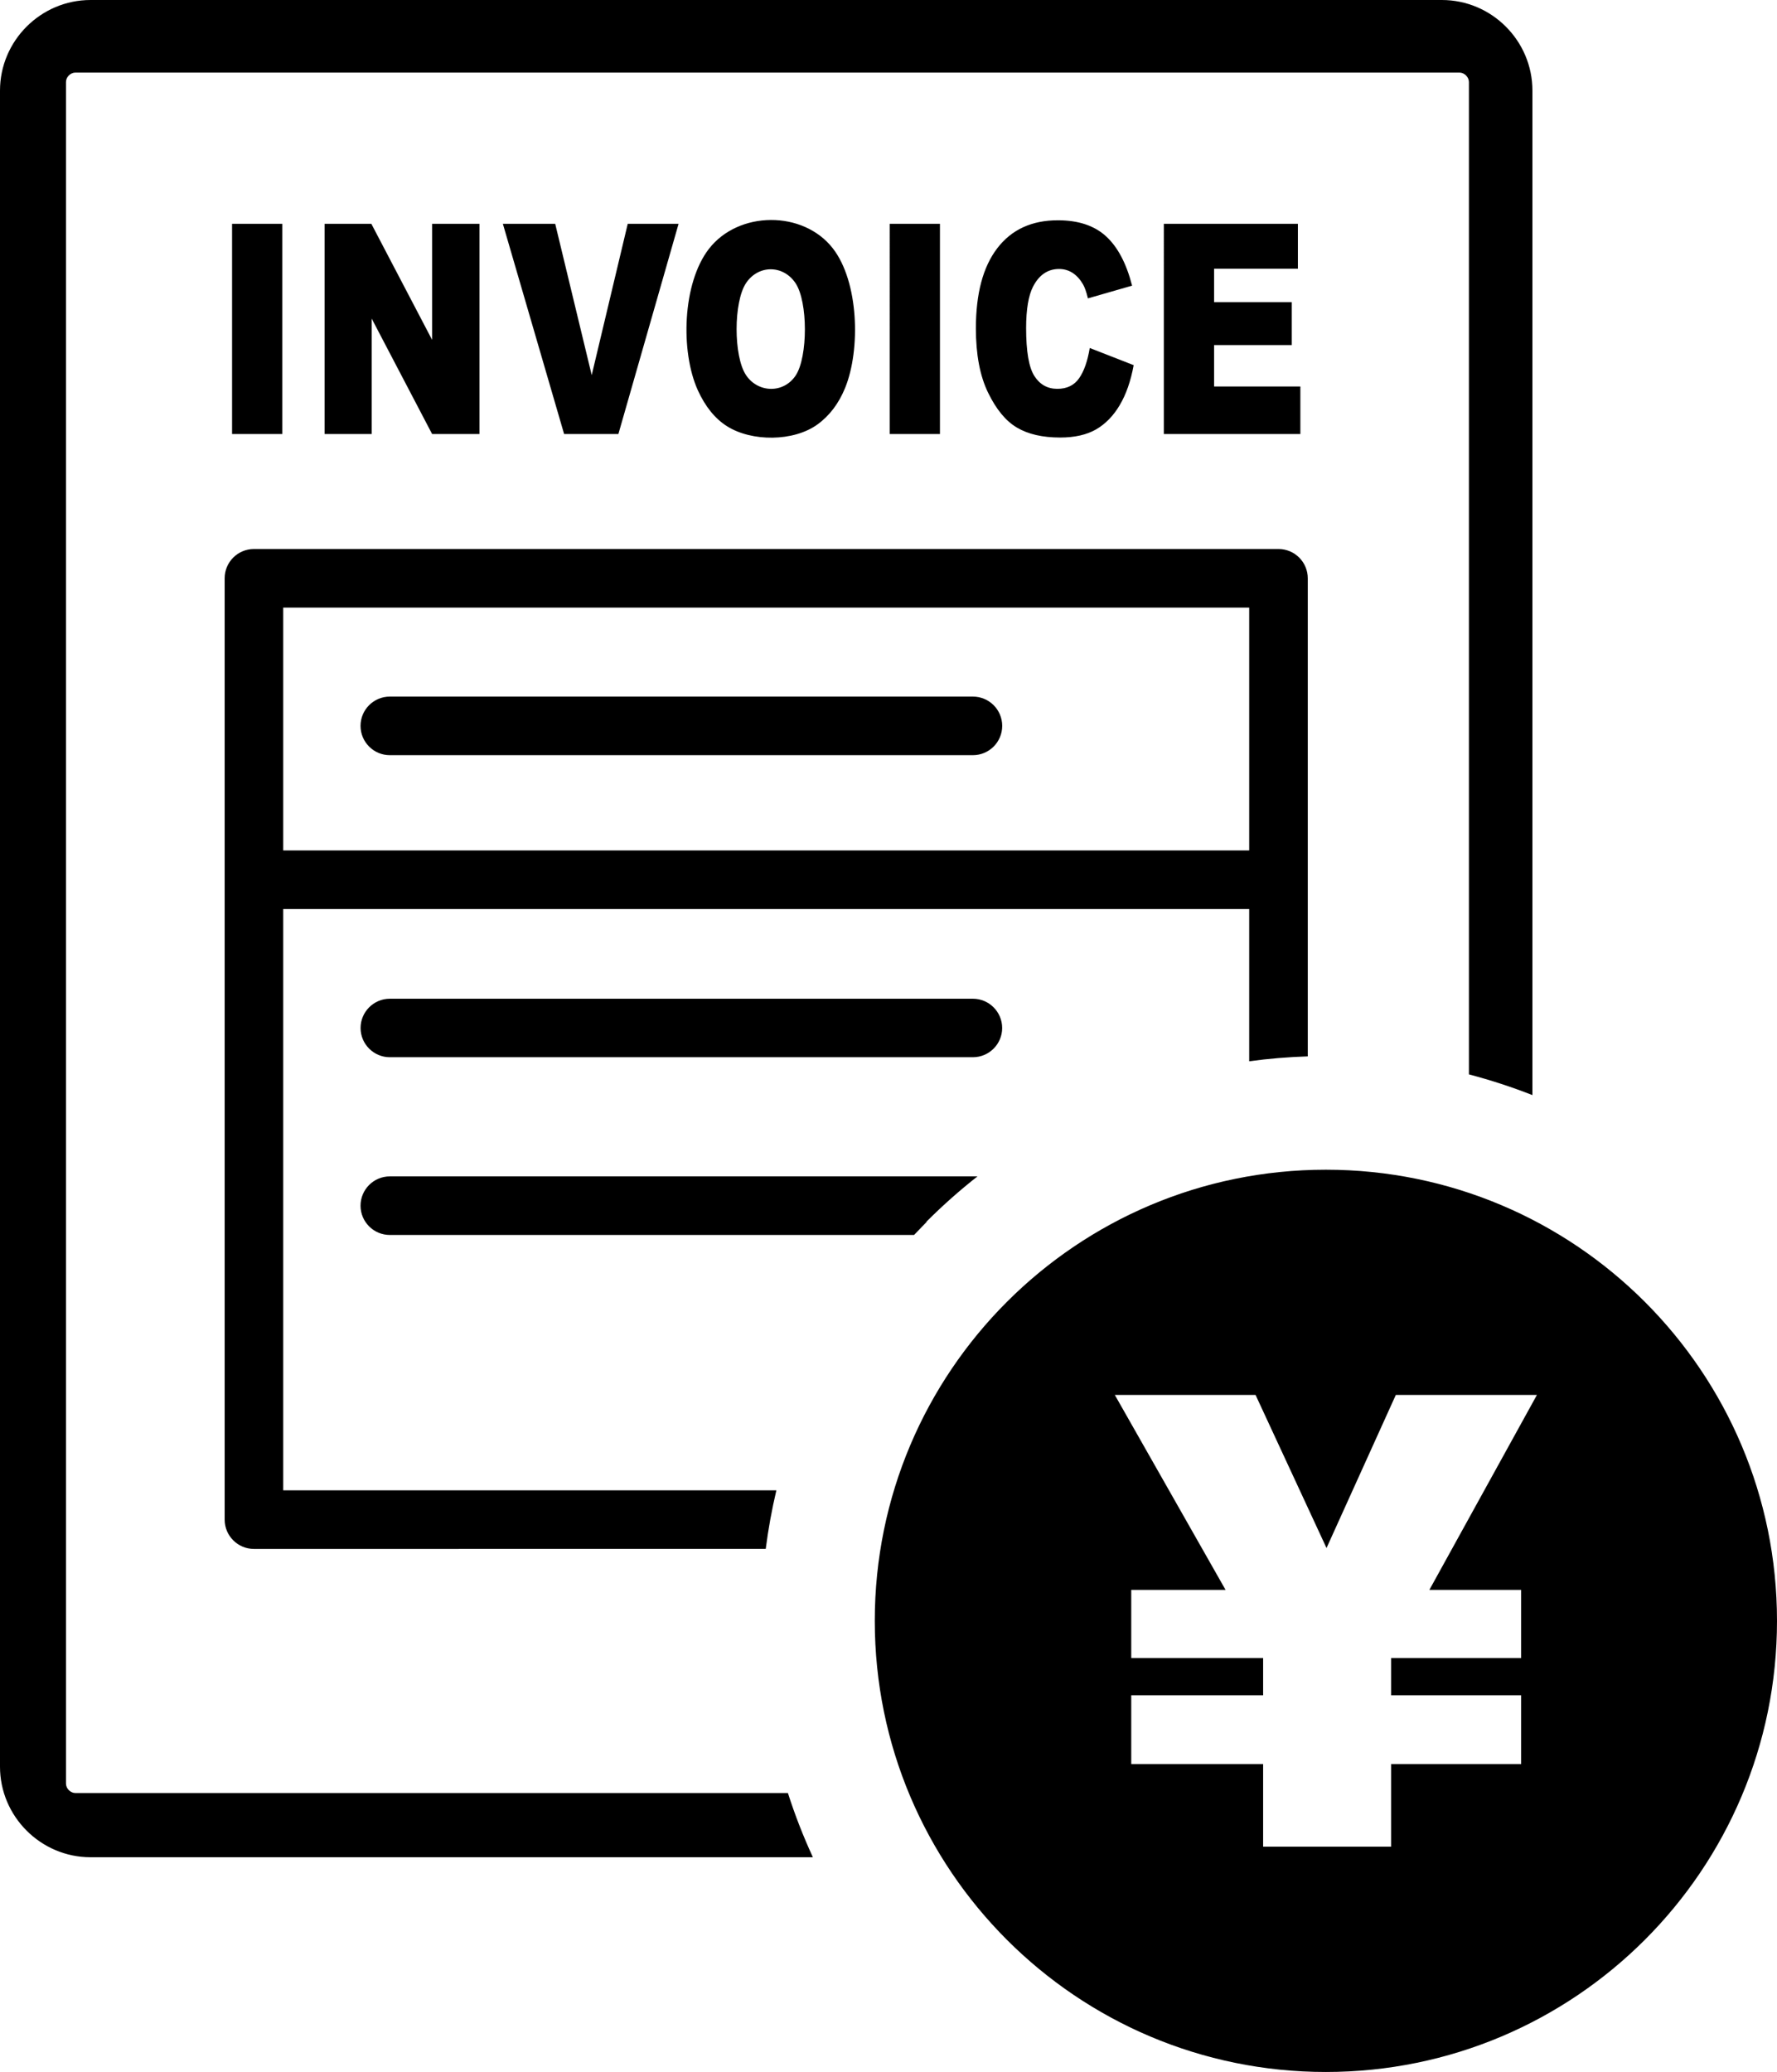 <svg xmlns="http://www.w3.org/2000/svg" shape-rendering="geometricPrecision" text-rendering="geometricPrecision" image-rendering="optimizeQuality" fill-rule="evenodd" clip-rule="evenodd" viewBox="0 0 439 511.87"><path d="M327.55 288.97c61.54 0 111.45 49.91 111.45 111.45 0 61.53-49.91 111.45-111.45 111.45-61.54 0-111.44-49.92-111.44-111.45 0-61.54 49.9-111.45 111.44-111.45zm51.03-266.59C378.58 10.07 368.51 0 356.21 0H22.37C10.07 0 0 10.07 0 22.38v414.07c0 12.29 10.07 22.37 22.37 22.37h178.45c-2.36-5.13-4.43-10.42-6.17-15.86h-176c-1.23 0-2.35-1.09-2.35-2.35V20.27c0-1.26 1.12-2.34 2.35-2.34h341.89c1.26 0 2.35 1.14 2.35 2.34v245.15c5.36 1.41 10.6 3.12 15.69 5.12V22.38zM57.33 55.29h12.42v51.93H57.33V55.29zm22.86 0h11.55l15.01 28.67V55.29h11.7v51.93h-11.7L91.82 78.7v28.52H80.19V55.29zm44.04 0h12.93l9.02 37.38 8.9-37.38h12.56l-14.87 51.93h-13.41l-15.13-51.93zm50.89 6.21c7.28-9.44 23.28-9.59 30.63-.14 6.4 8.22 6.89 24.94 3.05 34.43-1.57 3.87-3.86 6.9-6.84 9.06-5.89 4.28-16.26 4.3-22.35.45-2.96-1.87-5.36-4.83-7.2-8.86-4.36-9.59-3.82-26.49 2.71-34.94zm9.15 31.12c2.96 4.5 9.36 4.66 12.34.08 2.96-4.56 3.03-18.15-.1-22.78-3.06-4.54-9.2-4.52-12.22.04-3.08 4.66-3.09 18-.02 22.66zm35.52-37.33h12.42v51.93h-12.42V55.29zm49.43 30.68 10.85 4.24c-.72 3.94-1.88 7.24-3.45 9.88-1.56 2.64-3.51 4.64-5.84 5.99-2.31 1.33-5.27 2.01-8.86 2.01-4.36 0-7.93-.82-10.68-2.45-2.77-1.63-5.15-4.53-7.15-8.66-2-4.11-3-9.41-3-15.84 0-8.6 1.75-15.2 5.28-19.81 3.52-4.61 8.52-6.91 14.97-6.91 5.05 0 9.02 1.31 11.91 3.96 2.88 2.64 5.03 6.71 6.43 12.19l-10.91 3.14c-.38-1.57-.79-2.73-1.2-3.44-.7-1.22-1.56-2.17-2.55-2.83-1-.65-2.12-.99-3.37-.99-2.81 0-4.96 1.48-6.45 4.38-1.11 2.17-1.7 5.58-1.7 10.21 0 5.75.67 9.68 2.02 11.82 1.35 2.13 3.25 3.2 5.69 3.2 2.37 0 4.16-.87 5.37-2.6 1.21-1.71 2.09-4.21 2.64-7.49zm18.3-30.68h33.12v11.1h-20.7v8.26h19.19v10.6h-19.19v10.23h21.31v11.74h-33.73V55.29zM96.3 186.56c-3.99 0-7.23-3.24-7.23-7.24 0-3.99 3.24-7.23 7.23-7.23h144.05c4 0 7.24 3.24 7.24 7.23 0 4-3.24 7.24-7.24 7.24H96.3zm0 118.53c-3.99 0-7.23-3.24-7.23-7.23s3.24-7.24 7.23-7.24h145.18c-4.42 3.47-8.61 7.2-12.57 11.15v.11l-3.1 3.21H96.3zm0-43.91c-3.98 0-7.22-3.24-7.22-7.22 0-3.98 3.24-7.23 7.22-7.23h144.05c3.99 0 7.23 3.25 7.23 7.23 0 3.98-3.24 7.22-7.23 7.22H96.3zm212.31-36.61H69.97v143.61H191.8c-1.12 4.73-2 9.56-2.63 14.47H62.73c-3.99 0-7.23-3.25-7.23-7.24V142.86c0-3.99 3.24-7.23 7.23-7.23h253.12c3.99 0 7.23 3.24 7.23 7.23v118.11c-4.89.16-9.71.56-14.47 1.21v-37.61zM69.97 210.1h238.64v-60H69.97v60zm205.44 134.51h34.77l17.53 37.82 17.12-37.82h34.86l-26.57 48.16h22.67v16.84h-32.11v9.2h32.11v16.98h-32.11v20.42h-31.63v-20.42h-32.58v-16.98h32.58v-9.2h-32.58v-16.84h23.3l-27.36-48.16z"/></svg>